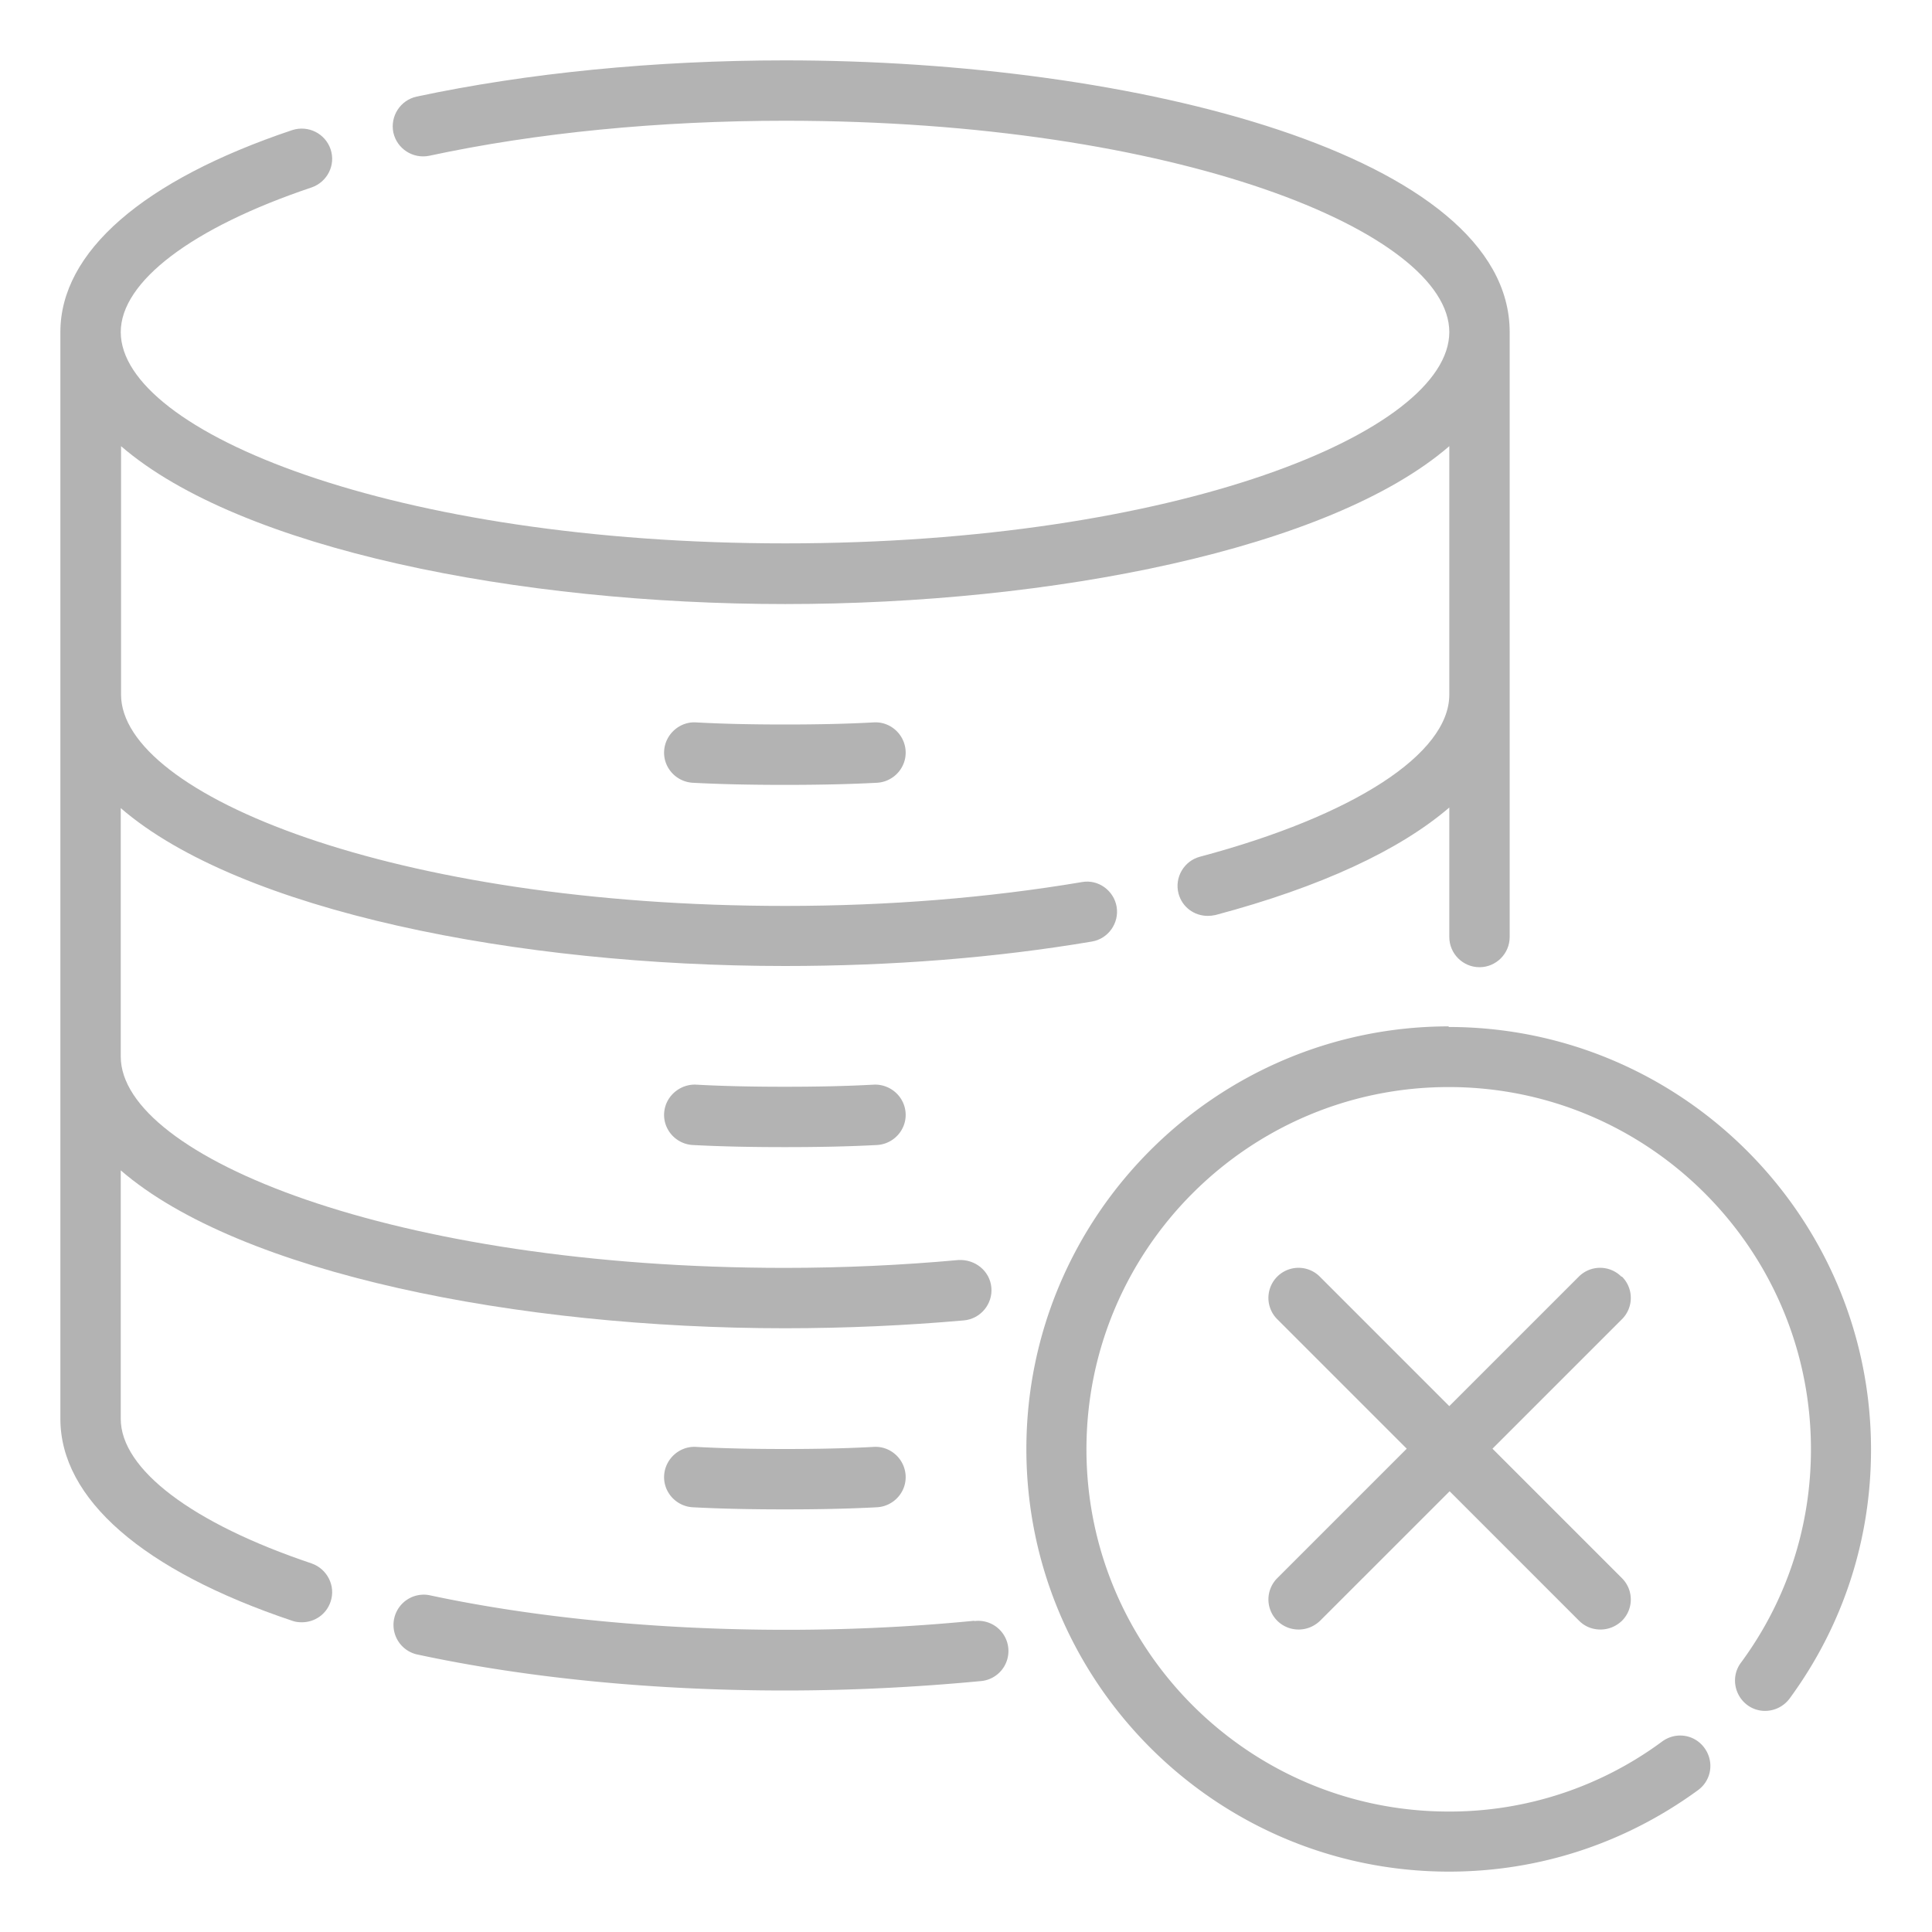 <svg xmlns="http://www.w3.org/2000/svg" version="1.1" xmlns:xlink="http://www.w3.org/1999/xlink" width="62" height="62" x="0" y="0" viewBox="0 0 64 64" style="enable-background:new 0 0 512 512" xml:space="preserve" class=""><g><path d="M26 48c-1.08 0-2.04-.02-2.95-.07-.54-.03-1.02.4-1.05.95s.4 1.02.95 1.05c.94.05 1.94.07 3.05.07s2.11-.02 3.05-.07c.55-.03.98-.5.95-1.05s-.5-.98-1.05-.95c-.91.05-1.87.07-2.95.07zM26 36c-1.08 0-2.04-.02-2.95-.07-.54-.02-1.02.4-1.05.95s.4 1.02.95 1.05c.94.05 1.94.07 3.05.07s2.11-.02 3.05-.07c.55-.03.98-.5.95-1.05s-.5-.97-1.05-.95c-.91.05-1.87.07-2.95.07zM26 24c-1.08 0-2.04-.02-2.95-.07-.54-.03-1.02.4-1.05.95s.4 1.02.95 1.05c.94.05 1.94.07 3.05.07s2.11-.02 3.05-.07c.55-.03.98-.5.95-1.05s-.5-.98-1.05-.95c-.91.05-1.87.07-2.95.07zM32.27 53.69c-6.08.6-12.75.29-18.06-.85a1.003 1.003 0 0 0-.42 1.96c3.66.79 7.88 1.2 12.21 1.2 2.18 0 4.36-.11 6.47-.31a1 1 0 1 0-.19-1.99z" fill="#B3B3B3" opacity="1" data-original="#000000" class=""></path><path d="M10.32 51.79C6.36 50.46 4 48.67 4 47v-8.23C7.96 42.19 17.19 44 26 44c2.01 0 4-.09 5.93-.26.55-.05.96-.54.91-1.09s-.54-.94-1.09-.91c-1.87.17-3.8.26-5.75.26-12.96 0-22-3.69-22-7v-8.23C7.96 30.19 17.19 32 26 32c3.55 0 6.97-.27 10.17-.81.54-.09.91-.61.82-1.15s-.61-.92-1.15-.82c-3.09.52-6.4.79-9.83.79-12.96 0-22-3.69-22-7v-8.23c3.96 3.42 13.19 5.23 22 5.23s18.04-1.81 22-5.23v8.23c0 1.96-3.16 4.01-8.26 5.37-.53.14-.85.69-.71 1.22.12.45.52.74.97.74.08 0 .17-.01.26-.03 3.49-.93 6.1-2.15 7.74-3.56v4.29c0 .55.45 1 1 1s1-.45 1-1V11c0-5.85-12.37-9-24-9-4.33 0-8.55.42-12.21 1.2-.54.12-.88.65-.77 1.19.12.54.65.88 1.19.77C17.75 4.4 21.82 4 26.01 4c12.96 0 22 3.69 22 7s-9.04 7-22 7S4 14.31 4 11c0-1.67 2.36-3.46 6.32-4.79.52-.18.81-.74.63-1.27-.18-.52-.74-.8-1.27-.63C4.73 5.97 2 8.35 2 11v36c0 2.65 2.73 5.03 7.68 6.69.11.04.21.05.32.05.42 0 .81-.26.95-.68.18-.52-.11-1.09-.63-1.27z" fill="#B3B3B3" opacity="1" data-original="#000000" class=""></path><path d="M48 34c-7.72 0-14 6.28-14 14s6.28 14 14 14c2.99 0 5.84-.94 8.25-2.7.45-.33.54-.95.21-1.4s-.95-.54-1.4-.21a11.834 11.834 0 0 1-7.07 2.32c-6.62 0-12-5.38-12-12s5.38-12 12-12 12 5.38 12 12c0 2.56-.8 5.01-2.32 7.07-.33.44-.23 1.07.21 1.4s1.07.23 1.4-.21c1.77-2.41 2.7-5.26 2.7-8.25 0-7.72-6.28-14-14-14z" fill="#B3B3B3" opacity="1" data-original="#000000" class=""></path><path d="M53.71 42.29a.996.996 0 0 0-1.41 0l-4.29 4.29-4.29-4.29a.996.996 0 1 0-1.41 1.41l4.29 4.29-4.29 4.29a.996.996 0 0 0 .71 1.7c.26 0 .51-.1.71-.29l4.29-4.29 4.29 4.29c.2.2.45.29.71.29s.51-.1.71-.29a.996.996 0 0 0 0-1.41l-4.29-4.29 4.29-4.29a.996.996 0 0 0 0-1.41z" fill="#B3B3B3" opacity="1" data-original="#000000" class=""></path></g></svg>